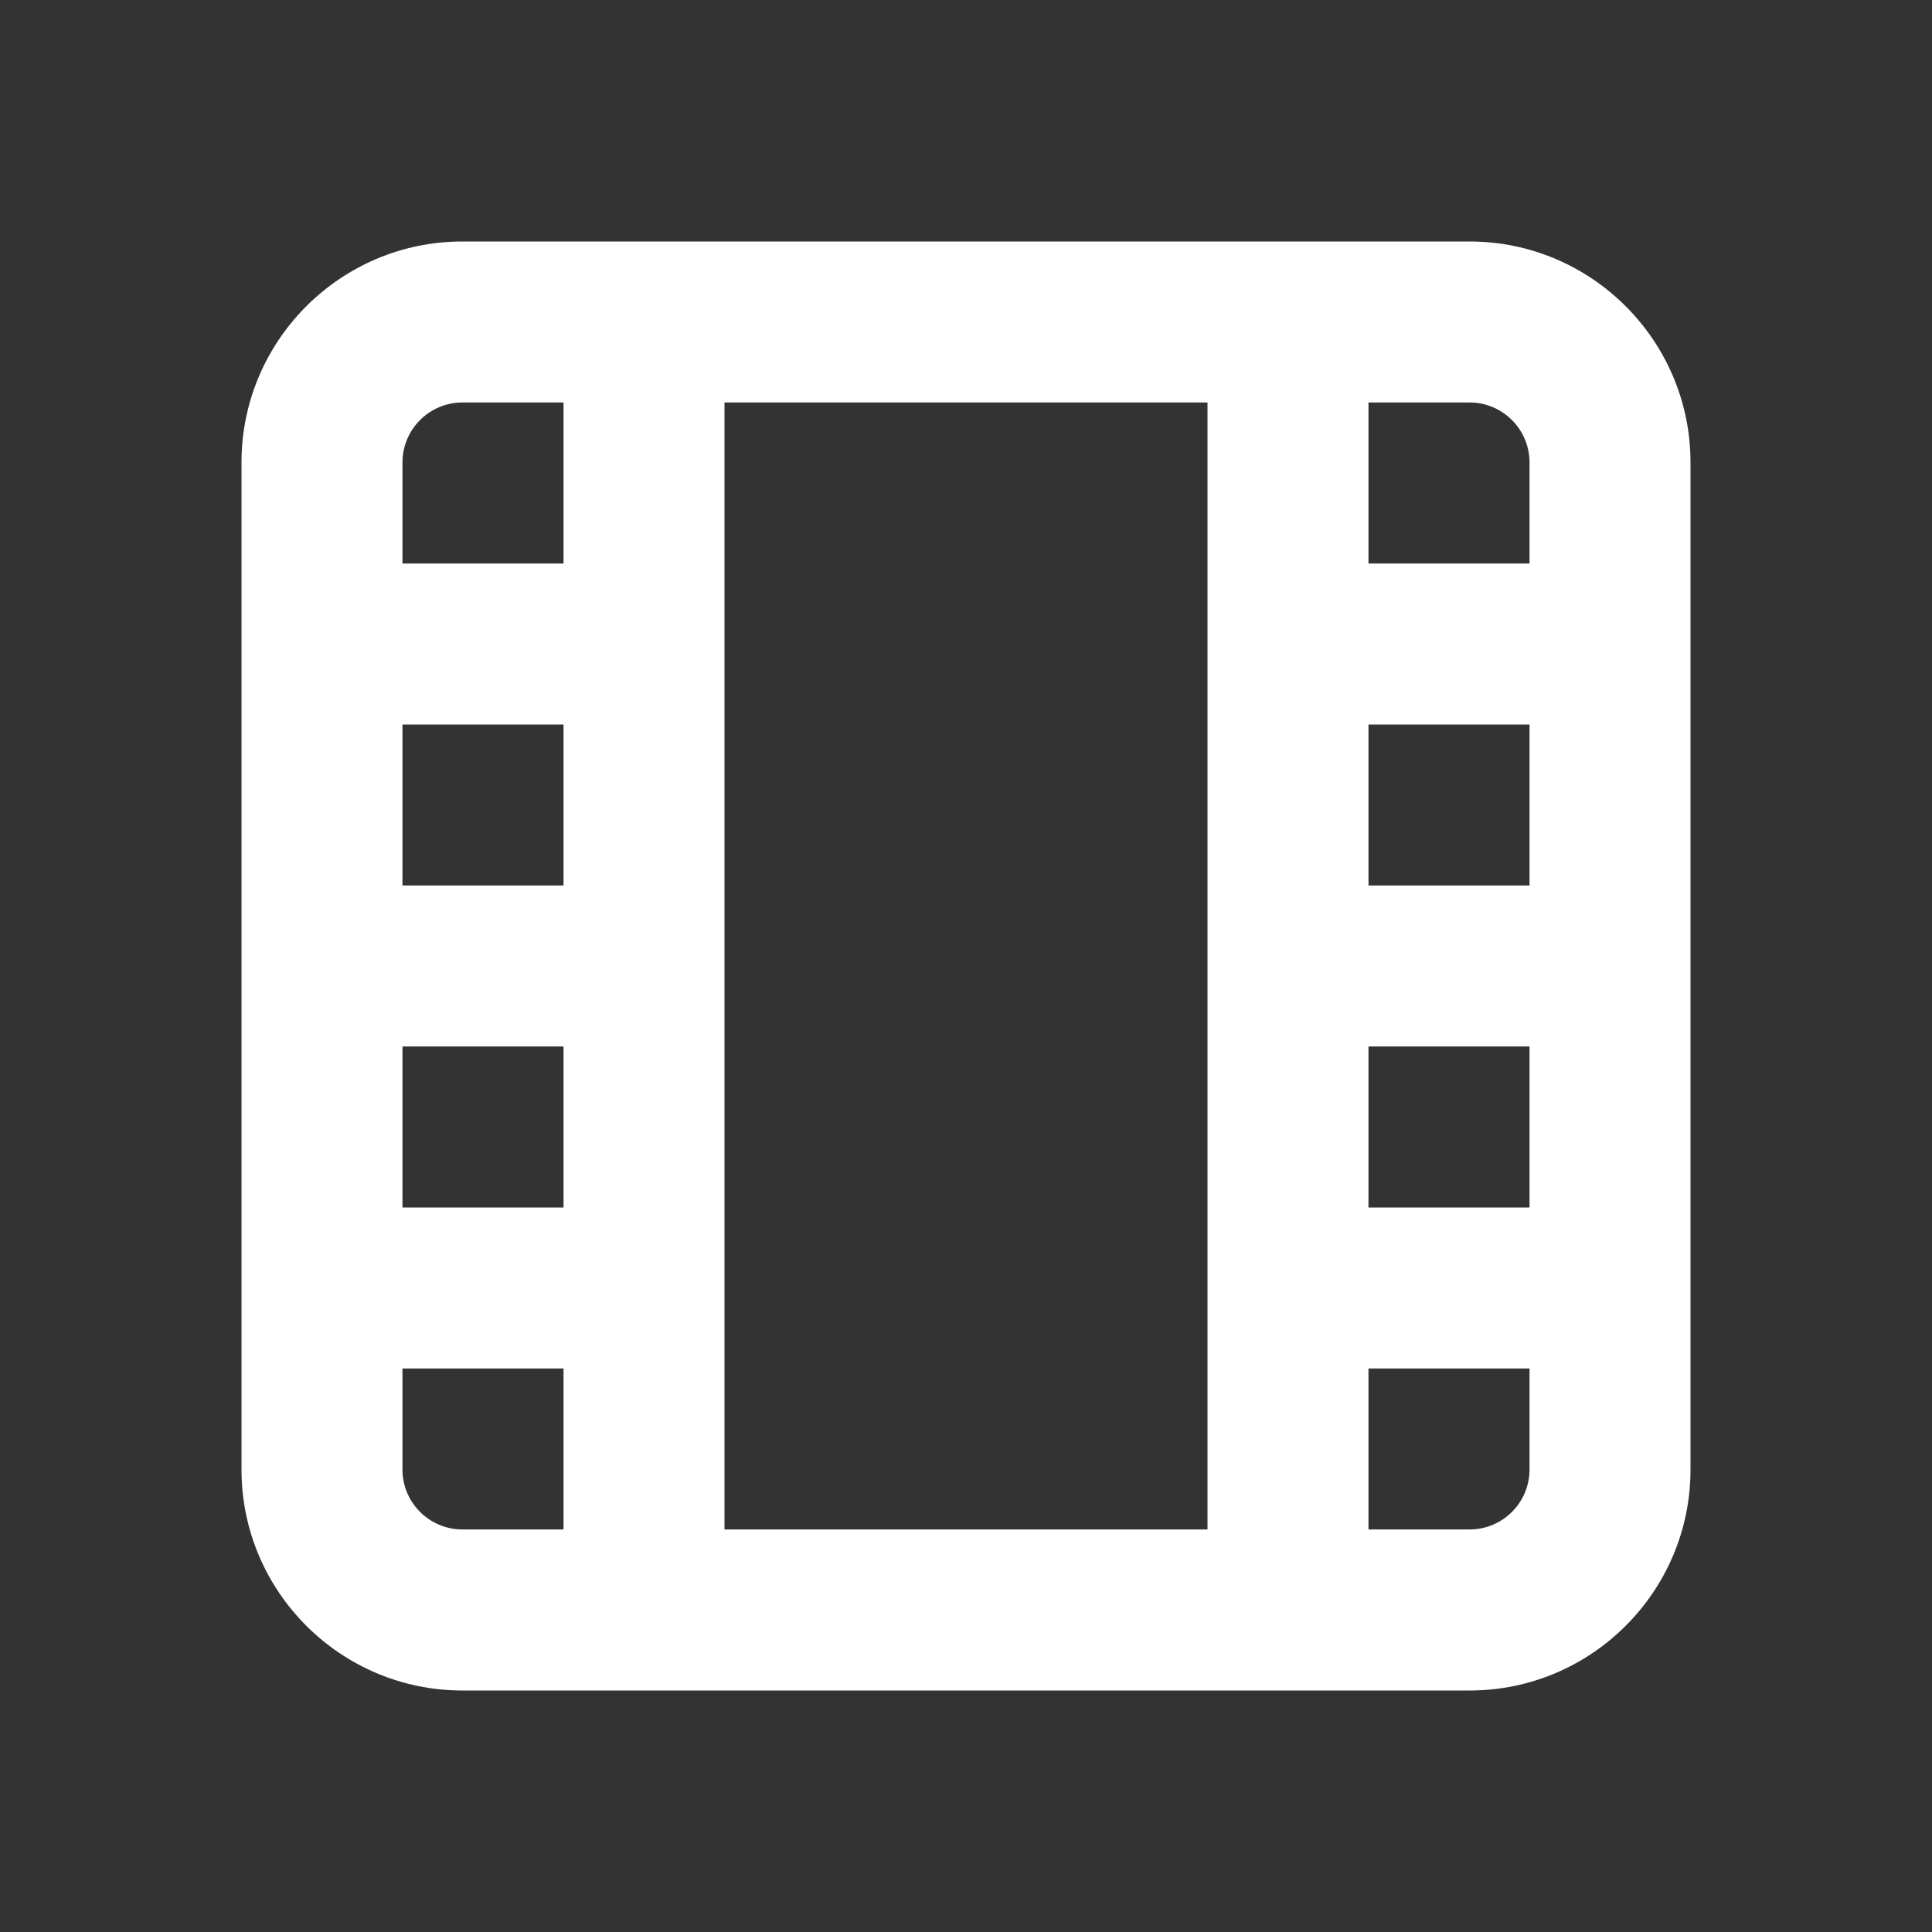 <svg width="28" height="28" viewBox="0 0 28 28" fill="none" xmlns="http://www.w3.org/2000/svg">
<rect x="0" y="0" width="28" height="28" fill="#333333" stroke="none"/>
<path fill-rule="evenodd" clip-rule="evenodd" d="M22.167 21.299C22.167 21.777 21.777 22.166 21.299 22.166H19.833V19.833H22.167V21.299ZM5.833 21.299V19.833H8.167V22.166H6.701C6.223 22.166 5.833 21.777 5.833 21.299V21.299ZM6.701 5.833H8.167V8.167H5.833V6.701C5.833 6.223 6.223 5.833 6.701 5.833V5.833ZM22.167 6.701V8.167H19.833V5.833H21.299C21.777 5.833 22.167 6.223 22.167 6.701V6.701ZM19.833 17.5H22.167V15.166H19.833V17.5ZM19.833 12.833H22.167V10.5H19.833V12.833ZM10.5 22.166H17.5V5.833H10.5V22.166ZM5.833 17.5H8.167V15.166H5.833V17.5ZM5.833 12.833H8.167V10.5H5.833V12.833ZM21.299 3.5H6.701C4.936 3.5 3.5 4.937 3.5 6.701V21.299C3.5 23.064 4.936 24.5 6.701 24.5H21.299C23.064 24.5 24.5 23.064 24.5 21.299V6.701C24.5 4.937 23.064 3.5 21.299 3.5V3.5Z" fill="white"/>
</svg>
